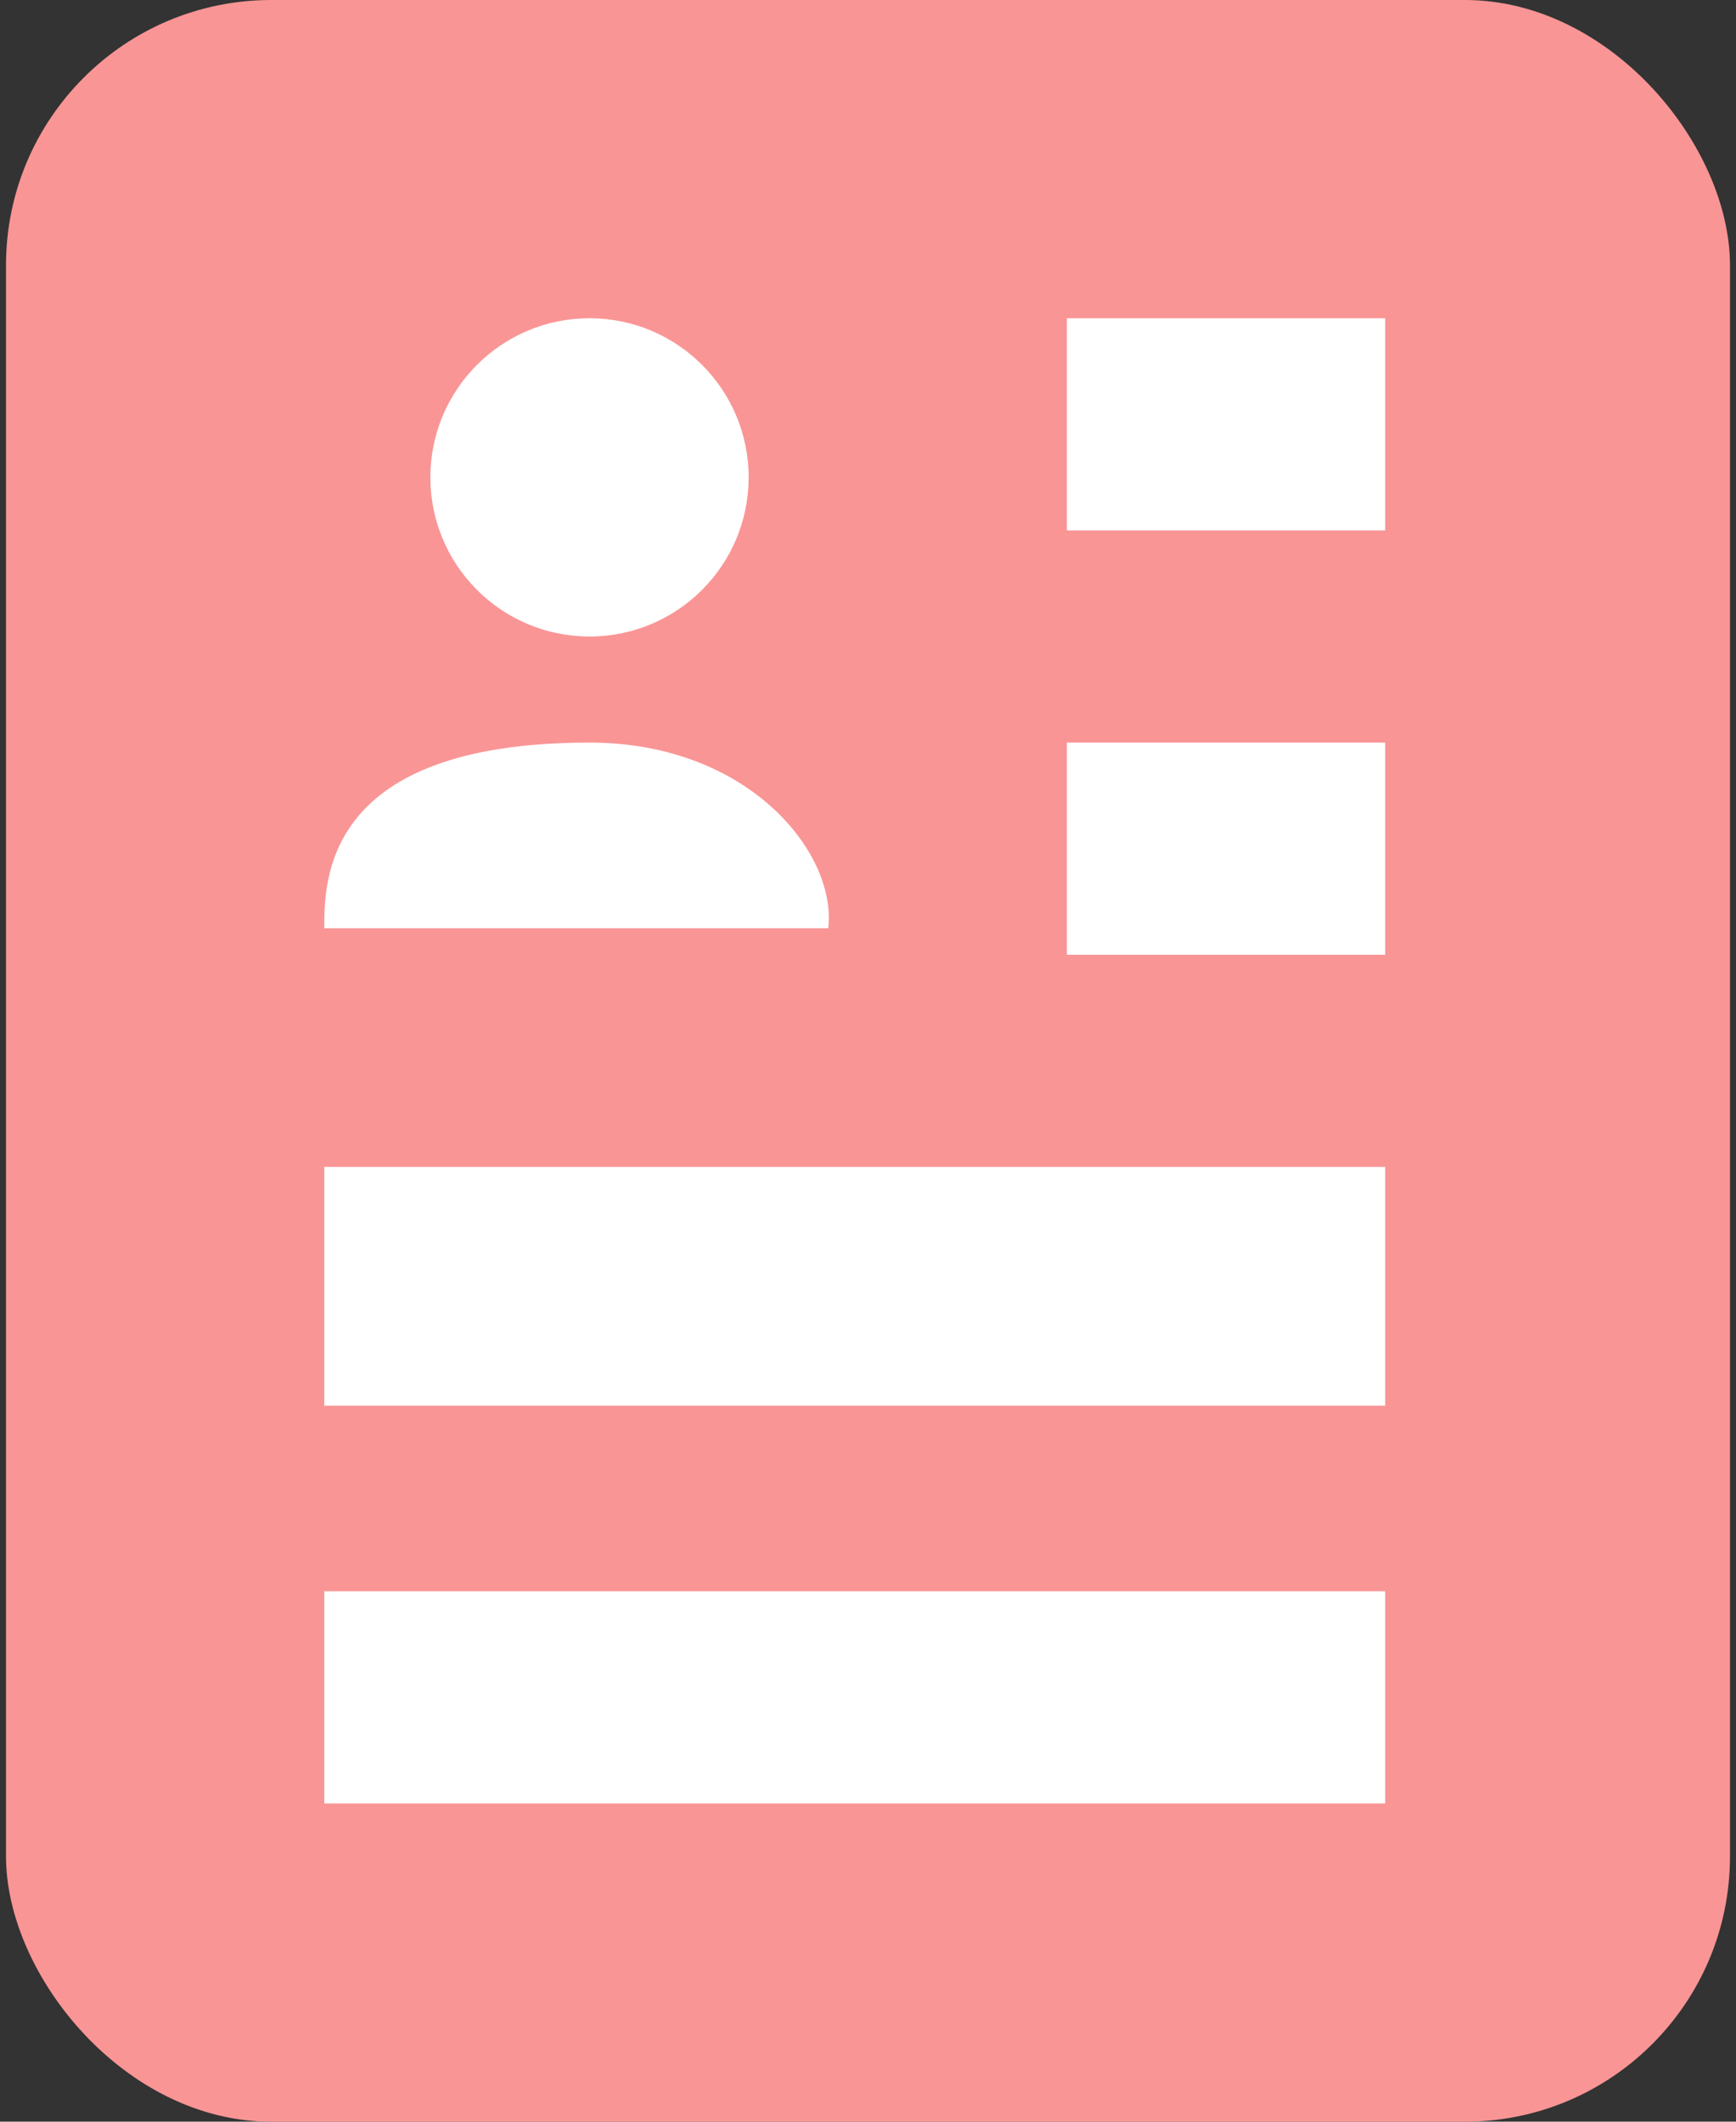 <svg width="45" height="55" viewBox="0 0 45 55" fill="none" xmlns="http://www.w3.org/2000/svg">
<rect x="0" y="0" width="45" height="55" fill="#333333" stroke="none"/>
<rect x="0.156" width="44.688" height="55" rx="6.875" fill="#FA9595"/>
<path d="M21.469 24.062H8.406C8.406 22.802 8.406 19.25 15.281 19.25C19.406 19.25 21.698 22.115 21.469 24.062Z" fill="white"/>
<circle cx="15.281" cy="12.375" r="4.125" fill="white"/>
<rect x="27.656" y="8.25" width="8.25" height="5.5" fill="white"/>
<rect x="27.656" y="19.25" width="8.25" height="5.5" fill="white"/>
<rect x="8.406" y="30.25" width="27.5" height="6.188" fill="white"/>
<rect x="8.406" y="41.25" width="27.5" height="5.5" fill="white"/>
</svg>
